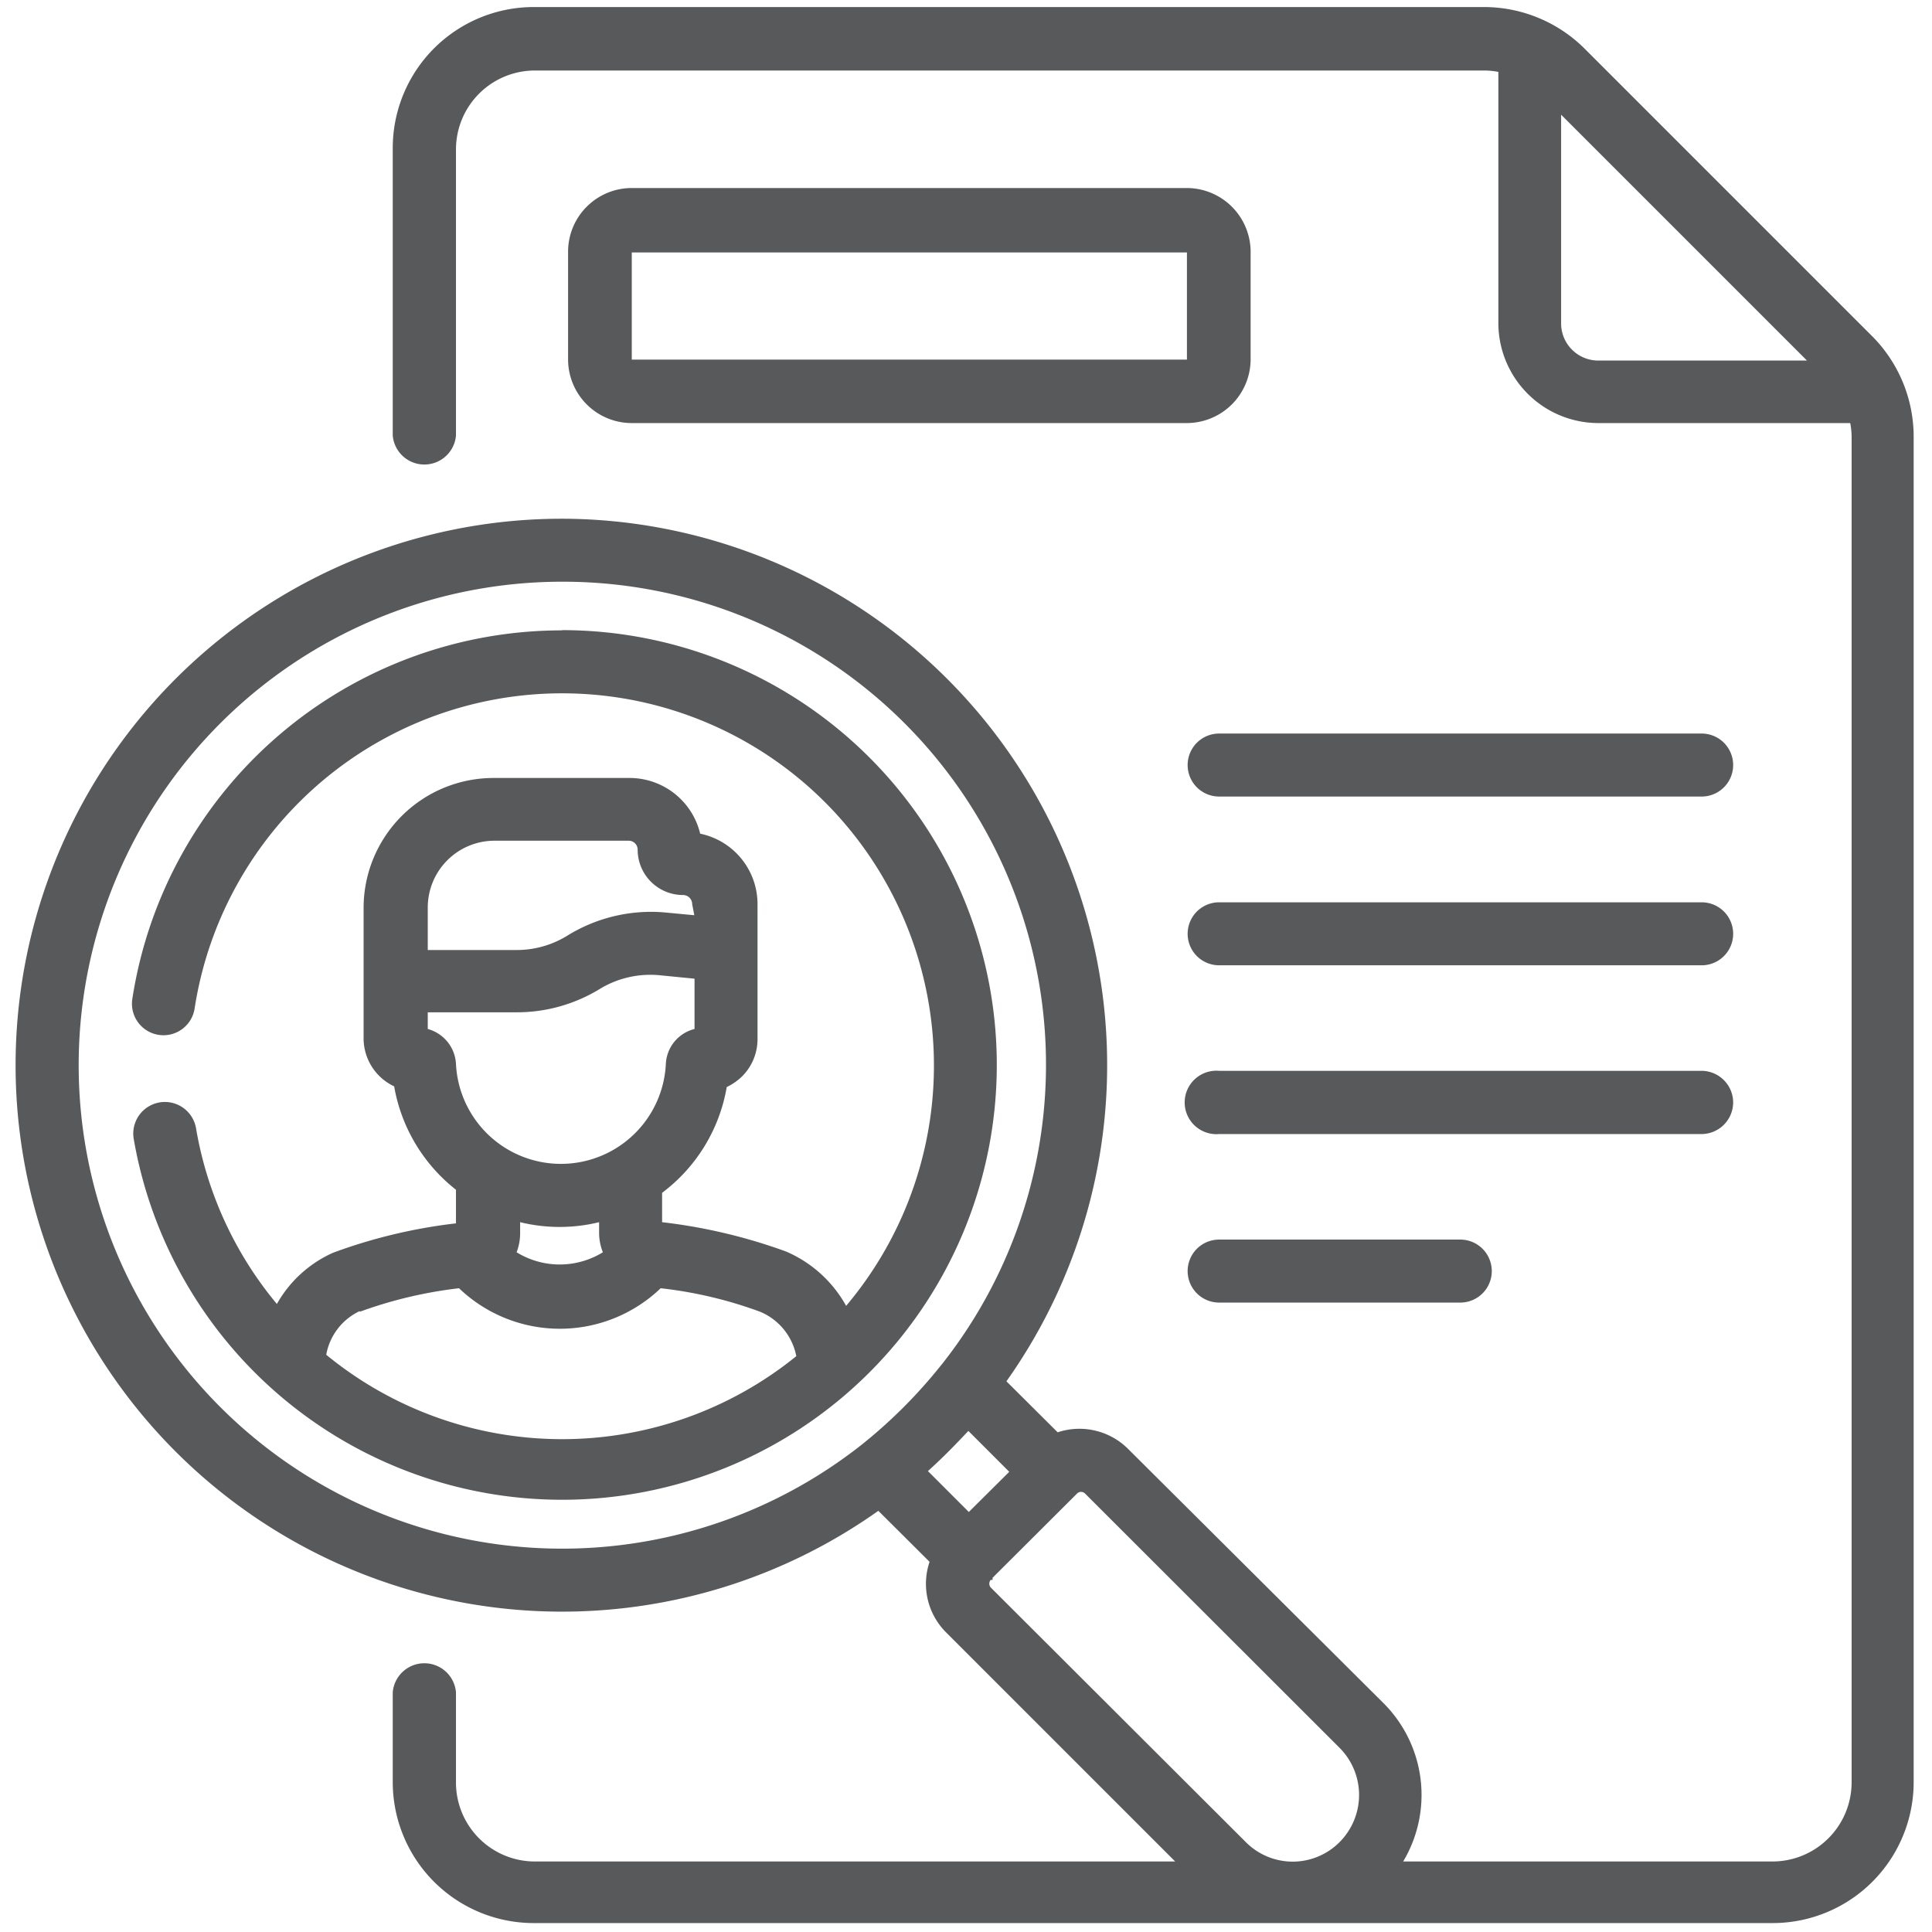 <svg xmlns="http://www.w3.org/2000/svg" viewBox="0 0 82.2 82.2"><defs><style>.cls-1{fill:#58595b;}</style></defs><g id="icons"><path class="cls-1" d="M72.4,31.21H51.87a1.34,1.34,0,1,0,0,2.68H72.4a1.34,1.34,0,0,0,0-2.68Z"/><path class="cls-1" d="M72.4,38.39H51.87a1.34,1.34,0,1,0,0,2.68H72.4a1.34,1.34,0,0,0,0-2.68Z"/><path class="cls-1" d="M73.74,46.9a1.35,1.35,0,0,0-1.34-1.34H51.87a1.35,1.35,0,1,0,0,2.69H72.4A1.35,1.35,0,0,0,73.74,46.9Z"/><path class="cls-1" d="M51.87,52.74a1.34,1.34,0,1,0,0,2.68H62.13a1.34,1.34,0,0,0,0-2.68Z"/><path class="cls-1" d="M79.69,14.34,67.42,2.07A6.07,6.07,0,0,0,63.15.3H22.76a6,6,0,0,0-6.05,6V18.53a1.35,1.35,0,0,0,2.69,0V6.34A3.36,3.36,0,0,1,22.76,3H63.15a3.05,3.05,0,0,1,.6.06V13.76A4.26,4.26,0,0,0,68,18H78.72a3.08,3.08,0,0,1,.06.61V75.84a3.37,3.37,0,0,1-3.36,3.36H59.7a5.52,5.52,0,0,0-.83-6.73L48,61.65a2.93,2.93,0,0,0-3-.71l-2.18-2.17A23.25,23.25,0,0,0,24,22.07H23.9A23.25,23.25,0,1,0,37.37,64.28l2.18,2.17a2.92,2.92,0,0,0,.7,3L50,79.2H22.76a3.36,3.36,0,0,1-3.36-3.36V72a1.35,1.35,0,0,0-2.69,0v3.82a6,6,0,0,0,6.05,6H75.42a6,6,0,0,0,6-6V18.62A6.07,6.07,0,0,0,79.69,14.34Zm-2.81,1H68a1.58,1.58,0,0,1-1.58-1.57V4.88ZM41.2,60.88l1.74,1.74-1.72,1.71-1.74-1.74C40.08,62.05,40.65,61.47,41.2,60.88Zm-1.14-2.82a21.38,21.38,0,0,1-3.39,3.4A20.57,20.57,0,1,1,23.9,24.75H24a20.55,20.55,0,0,1,16.07,33.3ZM57,78.37a2.81,2.81,0,0,1-4,0L42.15,67.54a.25.25,0,0,1,0-.32h.08v-.09l3.59-3.58a.24.24,0,0,1,.35,0L57,74.37A2.84,2.84,0,0,1,57,78.37Z"/><path class="cls-1" d="M50.5,8H26.88a2.71,2.71,0,0,0-2.71,2.72V15.3A2.71,2.71,0,0,0,26.88,18H50.5a2.72,2.72,0,0,0,2.71-2.71V10.74A2.72,2.72,0,0,0,50.5,8Zm0,2.72V15.3s0,0,0,0H26.88a0,0,0,0,1,0,0V10.74a0,0,0,0,1,0,0H50.5S50.52,10.72,50.52,10.74Z"/><path class="cls-1" d="M23.92,26.82A18.5,18.5,0,0,0,5.63,42.5a1.34,1.34,0,1,0,2.65.41A15.82,15.82,0,0,1,35.1,34.13,15.86,15.86,0,0,1,36,55.56a5.32,5.32,0,0,0-2.55-2.31A23.17,23.17,0,0,0,28.17,52V50.75a7.12,7.12,0,0,0,2.75-4.5,2.45,2.45,0,0,0,.66-.46,2.24,2.24,0,0,0,.65-1.61c0-1.44,0-3.74,0-5.29v-.42a3.06,3.06,0,0,0-2.44-3,3.09,3.09,0,0,0-3-2.37H21a5.53,5.53,0,0,0-5.53,5.52v5.6a2.26,2.26,0,0,0,1.3,2,7.15,7.15,0,0,0,2.63,4.4v1.43a22.51,22.51,0,0,0-5.23,1.25,5.16,5.16,0,0,0-2.39,2.18A15.8,15.8,0,0,1,8.34,48a1.34,1.34,0,0,0-2.65.46A18.5,18.5,0,0,0,23.91,63.81h0a18.5,18.5,0,0,0,0-37Zm5.62,12.12-1.27-.12a6.77,6.77,0,0,0-4.15,1,4.1,4.1,0,0,1-2.13.6H18.2V38.61A2.84,2.84,0,0,1,21,35.77h5.74a.38.38,0,0,1,.39.39,1.93,1.93,0,0,0,1.93,1.92h0a.39.39,0,0,1,.39.39ZM18.2,43.07H22a6.75,6.75,0,0,0,3.53-1,4.14,4.14,0,0,1,2.5-.58l1.52.15v0c0,.67,0,1.47,0,2.14a1.61,1.61,0,0,0-1.22,1.48,4.47,4.47,0,0,1-8.93,0,1.63,1.63,0,0,0-1.2-1.48ZM22.13,52a7.07,7.07,0,0,0,3.36,0v.47a2.25,2.25,0,0,0,.16.81,3.5,3.5,0,0,1-3.67,0,2.28,2.28,0,0,0,.15-.81Zm-6.82,3.81a18.47,18.47,0,0,1,4.22-1,6.2,6.2,0,0,0,8.58,0,18,18,0,0,1,4.23,1,2.58,2.58,0,0,1,1.54,1.89,15.82,15.82,0,0,1-20-.06A2.55,2.55,0,0,1,15.31,55.78Z"/></g></svg>